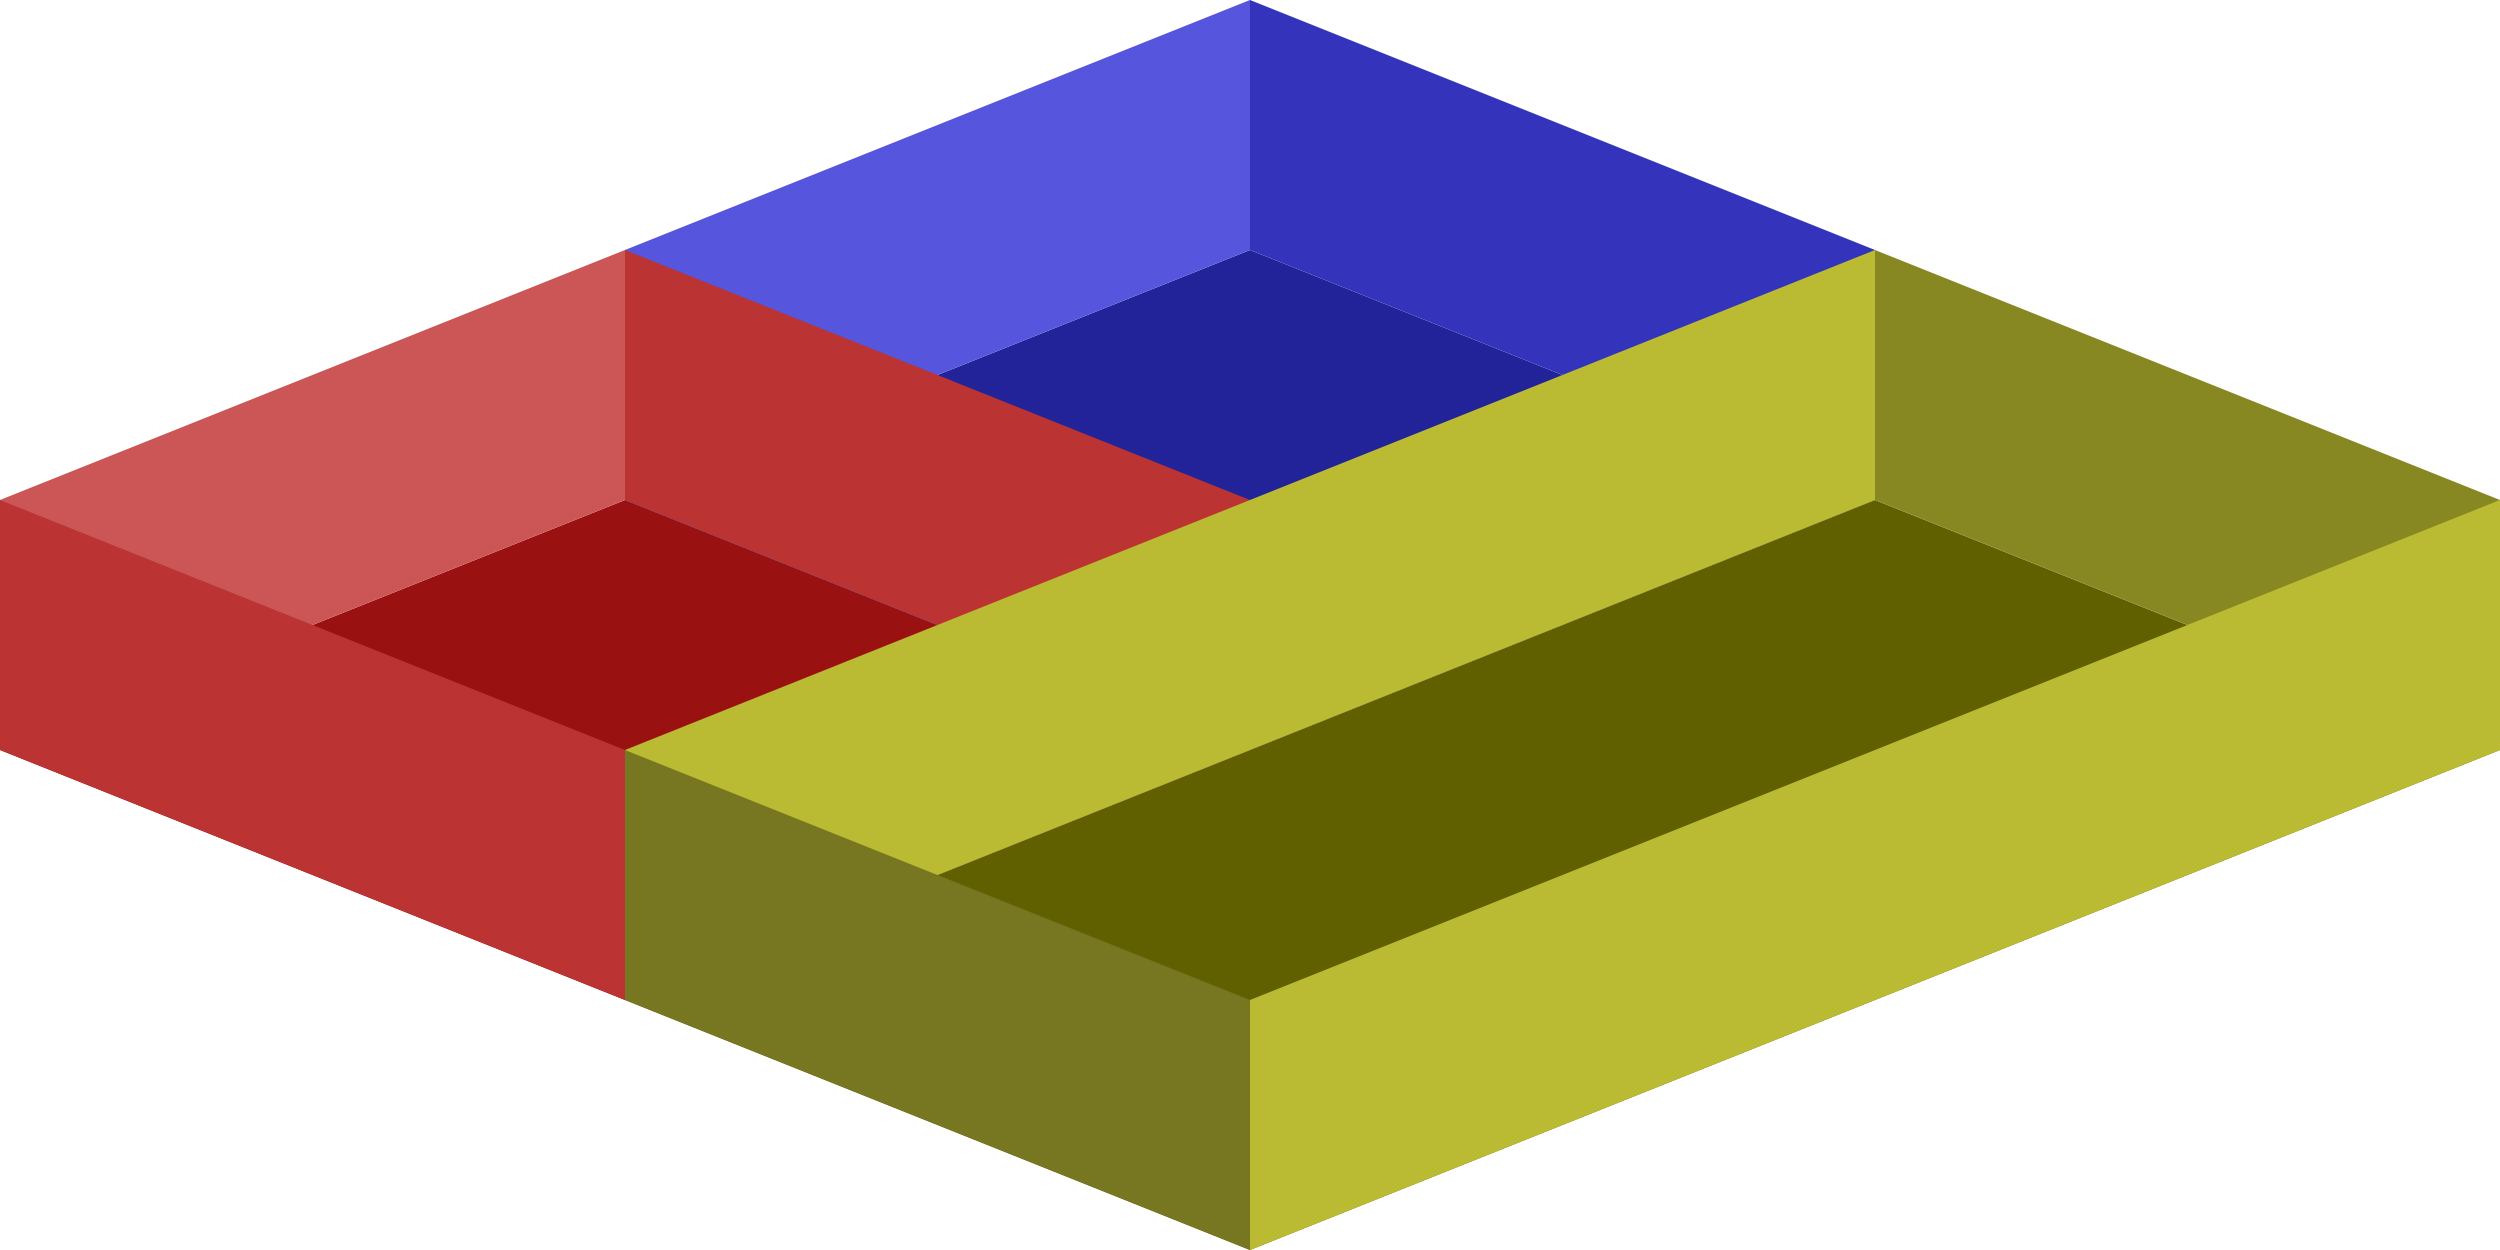 <svg width="400" height="200" viewBox="0 0 400 200" xmlns="http://www.w3.org/2000/svg">
  
<path d="M00,120 L100,80 L200,120 L100,160 Z" stroke="none" fill="#991111" />
<path d="M100,80 L200,40 L300,80 L200,120 Z" stroke="none" fill="#222299" />
<path d="M100,160 L300,80 L400,120 L200,200 Z" stroke="none" fill="#606000" />
    
<path d="M200,0 L100,40 L100,80 L200,40 Z" stroke="none" fill="#5555dd" />
<path d="M200,0 L300,40 L300,80 L200,40 Z" stroke="none" fill="#3333bb" />
    
<path d="M100,40 L00,80 L00,120 L100,80 Z" stroke="none" fill="#cc5555" />
<path d="M100,40 L200,80 L200,120 L100,80 Z" stroke="none" fill="#bb3333" />
<path d="M00,80 L100,120 L100,160 L00,120 Z" stroke="none" fill="#bb3333" />
    
<path d="M100,120 L300,40 L300,80 L100,160 Z" stroke="none" fill="#bbbb33" />
<path d="M100,120 L200,160 L200,200 L100,160 Z" stroke="none" fill="#777722" />
    
<path d="M300,40 L400,80 L400,120 L300,80 Z" stroke="none" fill="#888822" />
<path d="M200,160 L400,80 L400,120 L200,200 Z" stroke="none" fill="#bbbb33" />
  
</svg>
